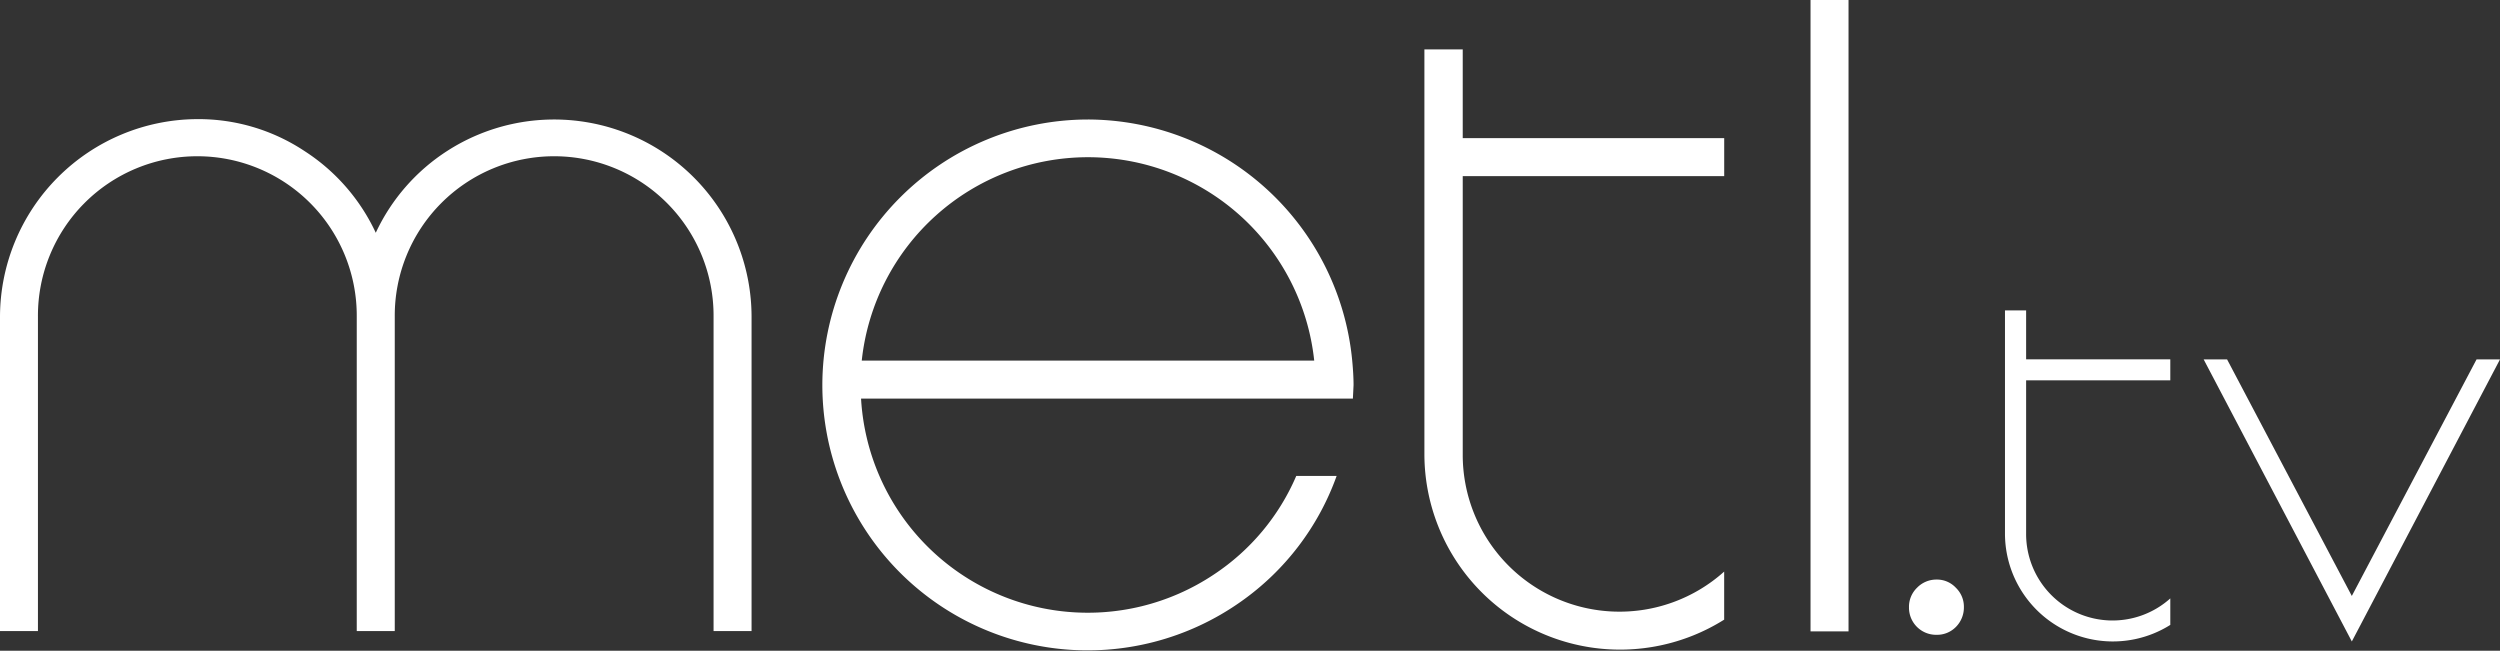 <svg xmlns="http://www.w3.org/2000/svg" width="371.409" height="96.673" viewBox="0 0 371.409 96.673"><rect x="0" y="0" width="371.409" height="96.673" fill="#333333" stroke="none"/><defs><style>.a{fill:#fff;}</style></defs><g transform="translate(-125.34 -87.44)"><g transform="translate(125.34 87.44)"><path class="a" d="M125.34,209.3V162.6a29.43,29.43,0,0,1,29.3-29.351,28.5,28.5,0,0,1,15.906,4.721,29.024,29.024,0,0,1,10.621,12.162,29.07,29.07,0,0,1,10.621-12.162,29.334,29.334,0,0,1,45.207,24.63V209.3h-5.645V162.6a23.682,23.682,0,1,0-47.363,0V209.3H178.34V162.6a23.682,23.682,0,1,0-47.363,0V209.3Z" transform="translate(-125.34 -115.551)"/><path class="a" d="M481.022,133.39a39.543,39.543,0,0,1,39.254,35.815q.2,2.1.2,3.643l-.05,1.028-.05.974H447.309a33.737,33.737,0,0,0,52.44,26.121,33.253,33.253,0,0,0,12.213-14.624h6A38.834,38.834,0,0,1,503.8,204.974a39.415,39.415,0,0,1-62.242-32.125,39.5,39.5,0,0,1,39.462-39.458Zm33.609,35.815a33.8,33.8,0,0,0-67.218,0h67.218Z" transform="translate(-319.387 -115.637)"/><path class="a" d="M717.6,191.146A29.071,29.071,0,0,1,673.06,166.67V106.43h5.695v13.186H717.6v5.645H678.755V166.67a23.288,23.288,0,0,0,38.84,17.34v7.136Z" transform="translate(-461.446 -99.093)"/><path class="a" d="M821.54,87.44h5.645v93.8H821.54Z" transform="translate(-552.561 -87.44)"/><path class="a" d="M866.378,317.322A3.909,3.909,0,0,1,863.5,318.5a4.026,4.026,0,0,1-4.1-4.1,3.924,3.924,0,0,1,1.179-2.875,3.993,3.993,0,0,1,2.925-1.232,3.828,3.828,0,0,1,2.874,1.232,3.91,3.91,0,0,1,1.178,2.875A4.1,4.1,0,0,1,866.378,317.322Z" transform="translate(-575.793 -224.191)"/><path class="a" d="M920.871,253.522a16.03,16.03,0,0,1-24.561-13.5V206.8h3.141v7.271h21.42v3.114h-21.42v22.837a12.843,12.843,0,0,0,21.42,9.562Z" transform="translate(-598.443 -160.685)"/><path class="a" d="M1016.729,225.63l-22.014,41.908L972.7,225.63h3.481l18.533,35.147,18.533-35.147Z" transform="translate(-645.319 -172.24)"/></g></g></svg>